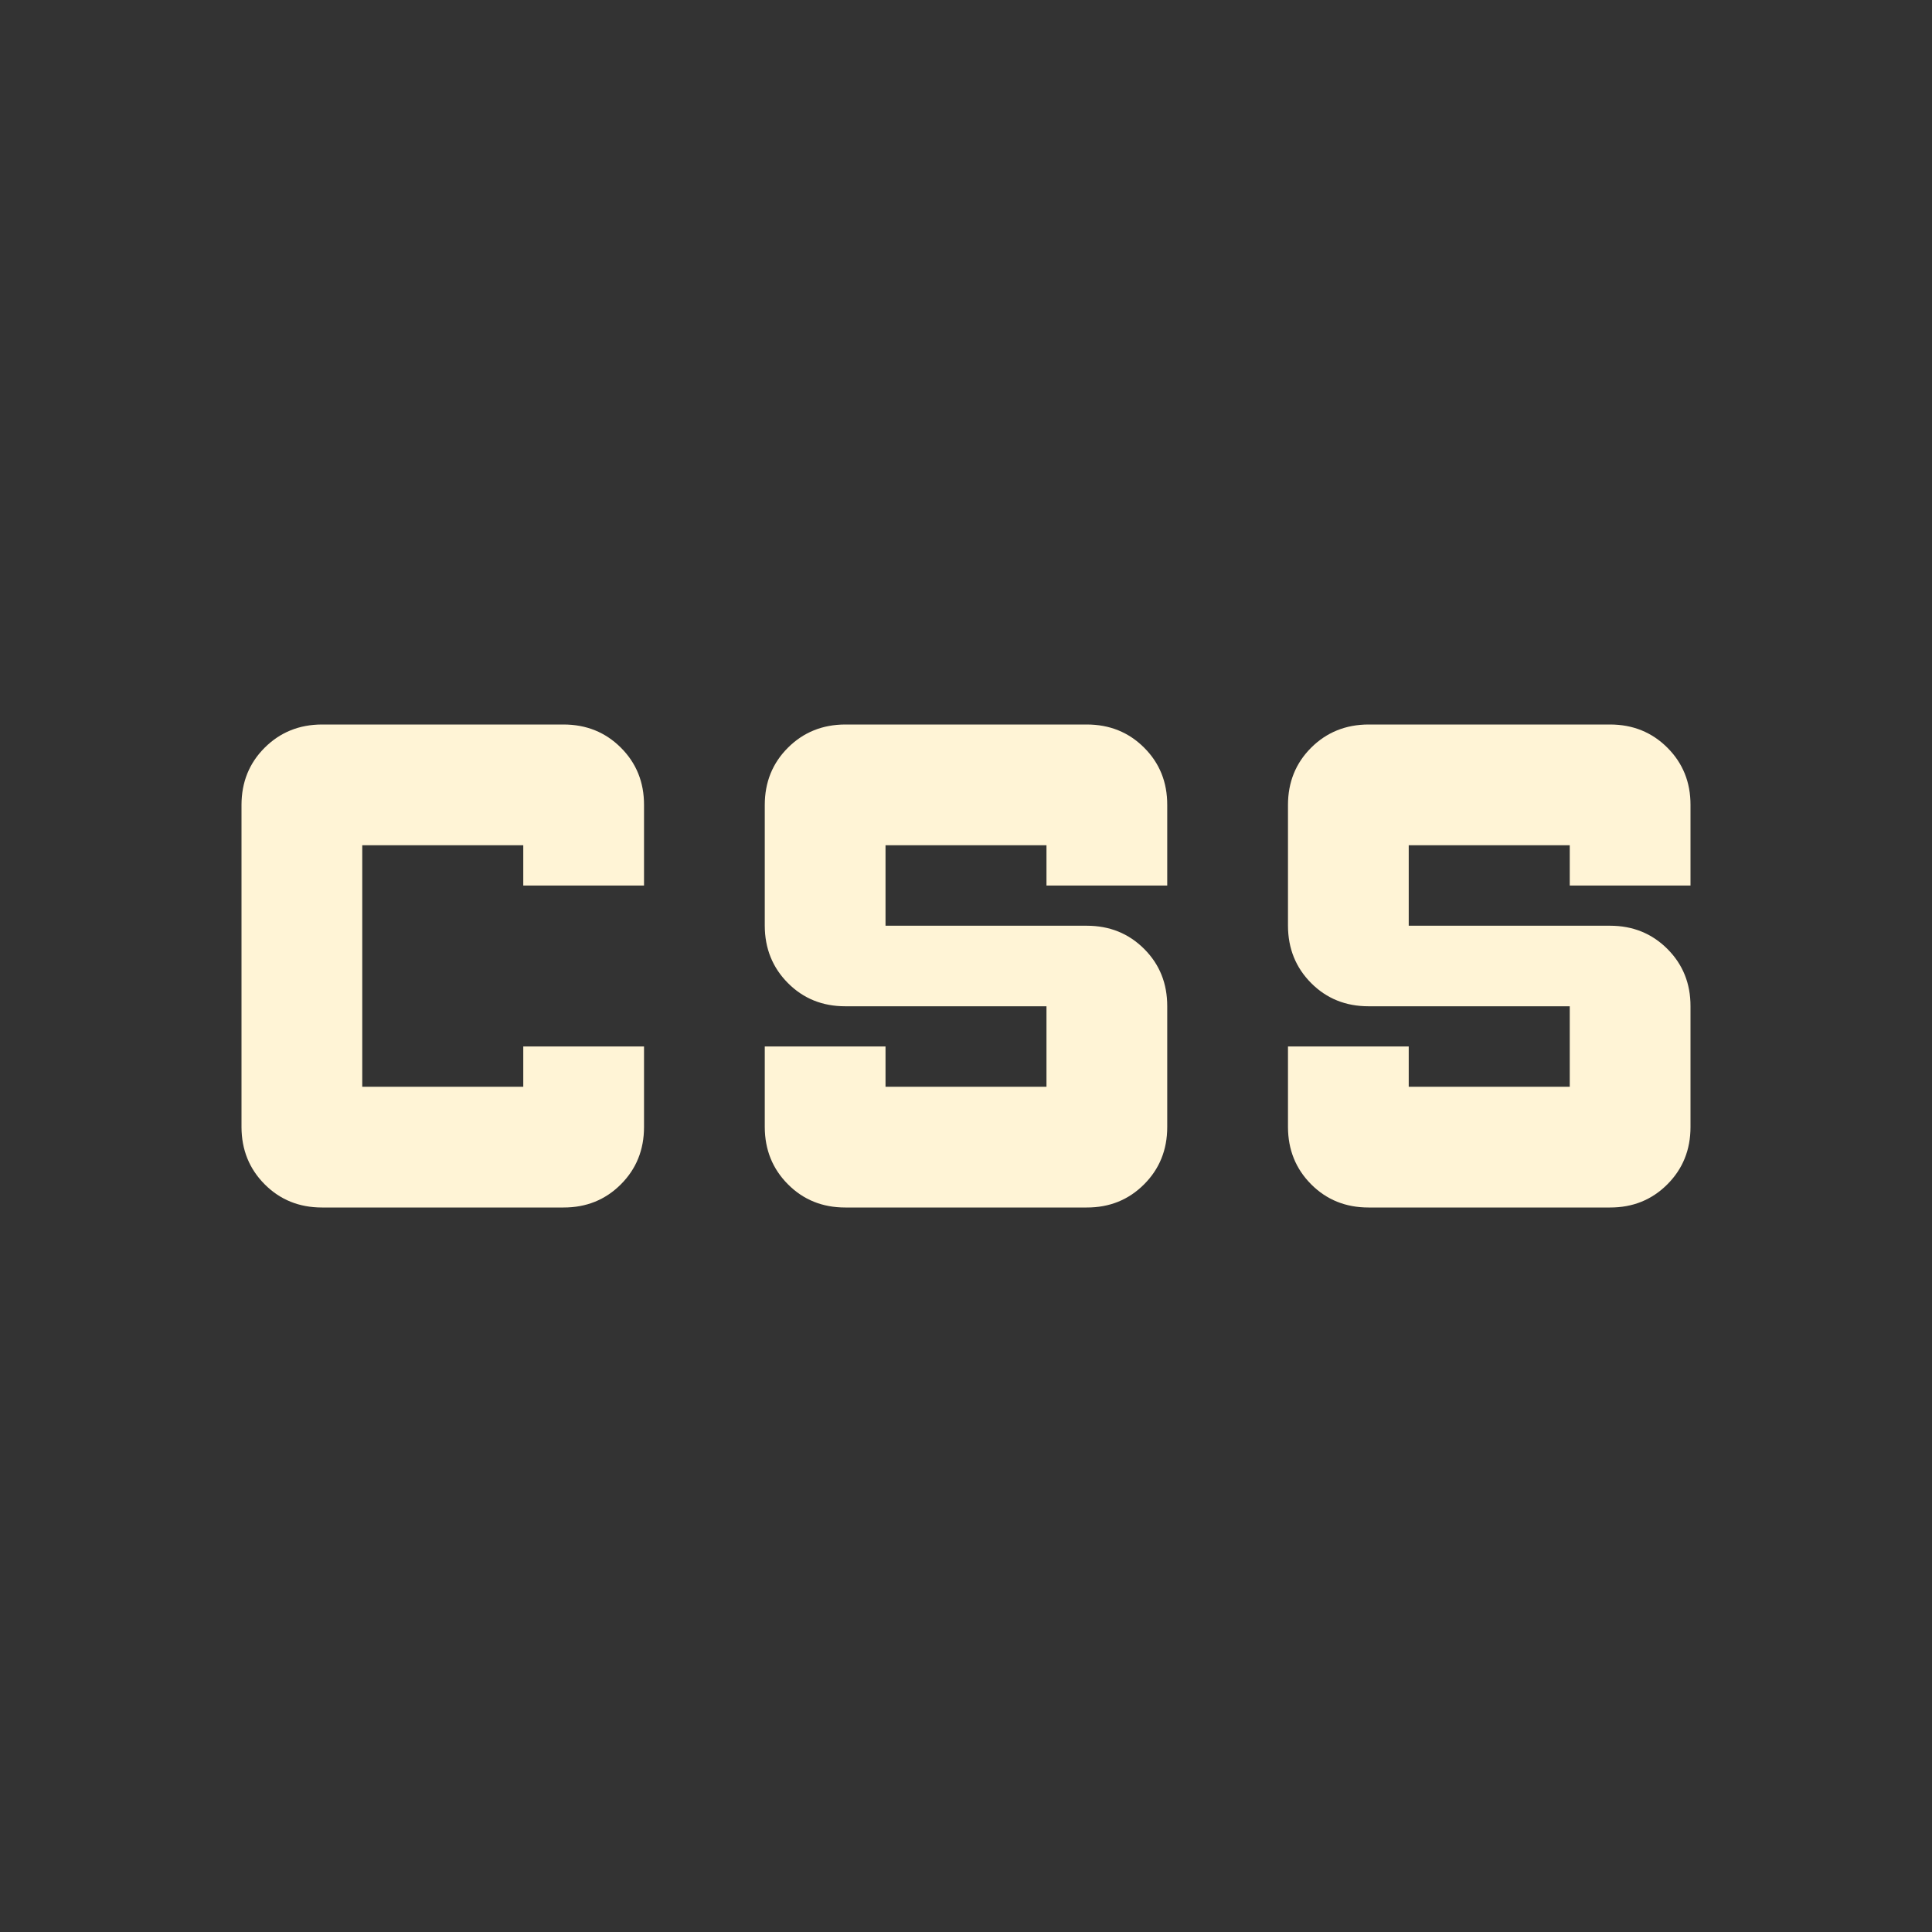 <svg width="32" height="32" viewBox="0 0 32 32" fill="none" xmlns="http://www.w3.org/2000/svg">
<rect x="0" y="0" width="32" height="32" fill="#333333" stroke="none"/>
<path d="M14 20C13.622 20 13.306 19.872 13.051 19.616C12.796 19.36 12.668 19.044 12.667 18.667V17.333H14.667V18H17.333V16.667H14C13.622 16.667 13.306 16.539 13.051 16.283C12.796 16.027 12.668 15.71 12.667 15.333V13.333C12.667 12.956 12.795 12.639 13.051 12.384C13.307 12.129 13.623 12.001 14 12H18C18.378 12 18.695 12.128 18.951 12.384C19.207 12.64 19.334 12.956 19.333 13.333V14.667H17.333V14H14.667V15.333H18C18.378 15.333 18.695 15.461 18.951 15.717C19.207 15.973 19.334 16.29 19.333 16.667V18.667C19.333 19.044 19.205 19.361 18.949 19.617C18.693 19.873 18.377 20.001 18 20H14ZM22.667 20C22.289 20 21.972 19.872 21.717 19.616C21.462 19.36 21.334 19.044 21.333 18.667V17.333H23.333V18H26V16.667H22.667C22.289 16.667 21.972 16.539 21.717 16.283C21.462 16.027 21.334 15.71 21.333 15.333V13.333C21.333 12.956 21.461 12.639 21.717 12.384C21.973 12.129 22.29 12.001 22.667 12H26.667C27.044 12 27.361 12.128 27.617 12.384C27.873 12.64 28.001 12.956 28 13.333V14.667H26V14H23.333V15.333H26.667C27.044 15.333 27.361 15.461 27.617 15.717C27.873 15.973 28.001 16.29 28 16.667V18.667C28 19.044 27.872 19.361 27.616 19.617C27.36 19.873 27.044 20.001 26.667 20H22.667ZM5.333 20C4.956 20 4.639 19.872 4.384 19.616C4.129 19.36 4.001 19.044 4 18.667V13.333C4 12.956 4.128 12.639 4.384 12.384C4.64 12.129 4.956 12.001 5.333 12H9.333C9.711 12 10.028 12.128 10.284 12.384C10.54 12.64 10.668 12.956 10.667 13.333V14.667H8.667V14H6V18H8.667V17.333H10.667V18.667C10.667 19.044 10.539 19.361 10.283 19.617C10.027 19.873 9.71 20.001 9.333 20H5.333Z" fill="#FFF4D6"/>
</svg>
